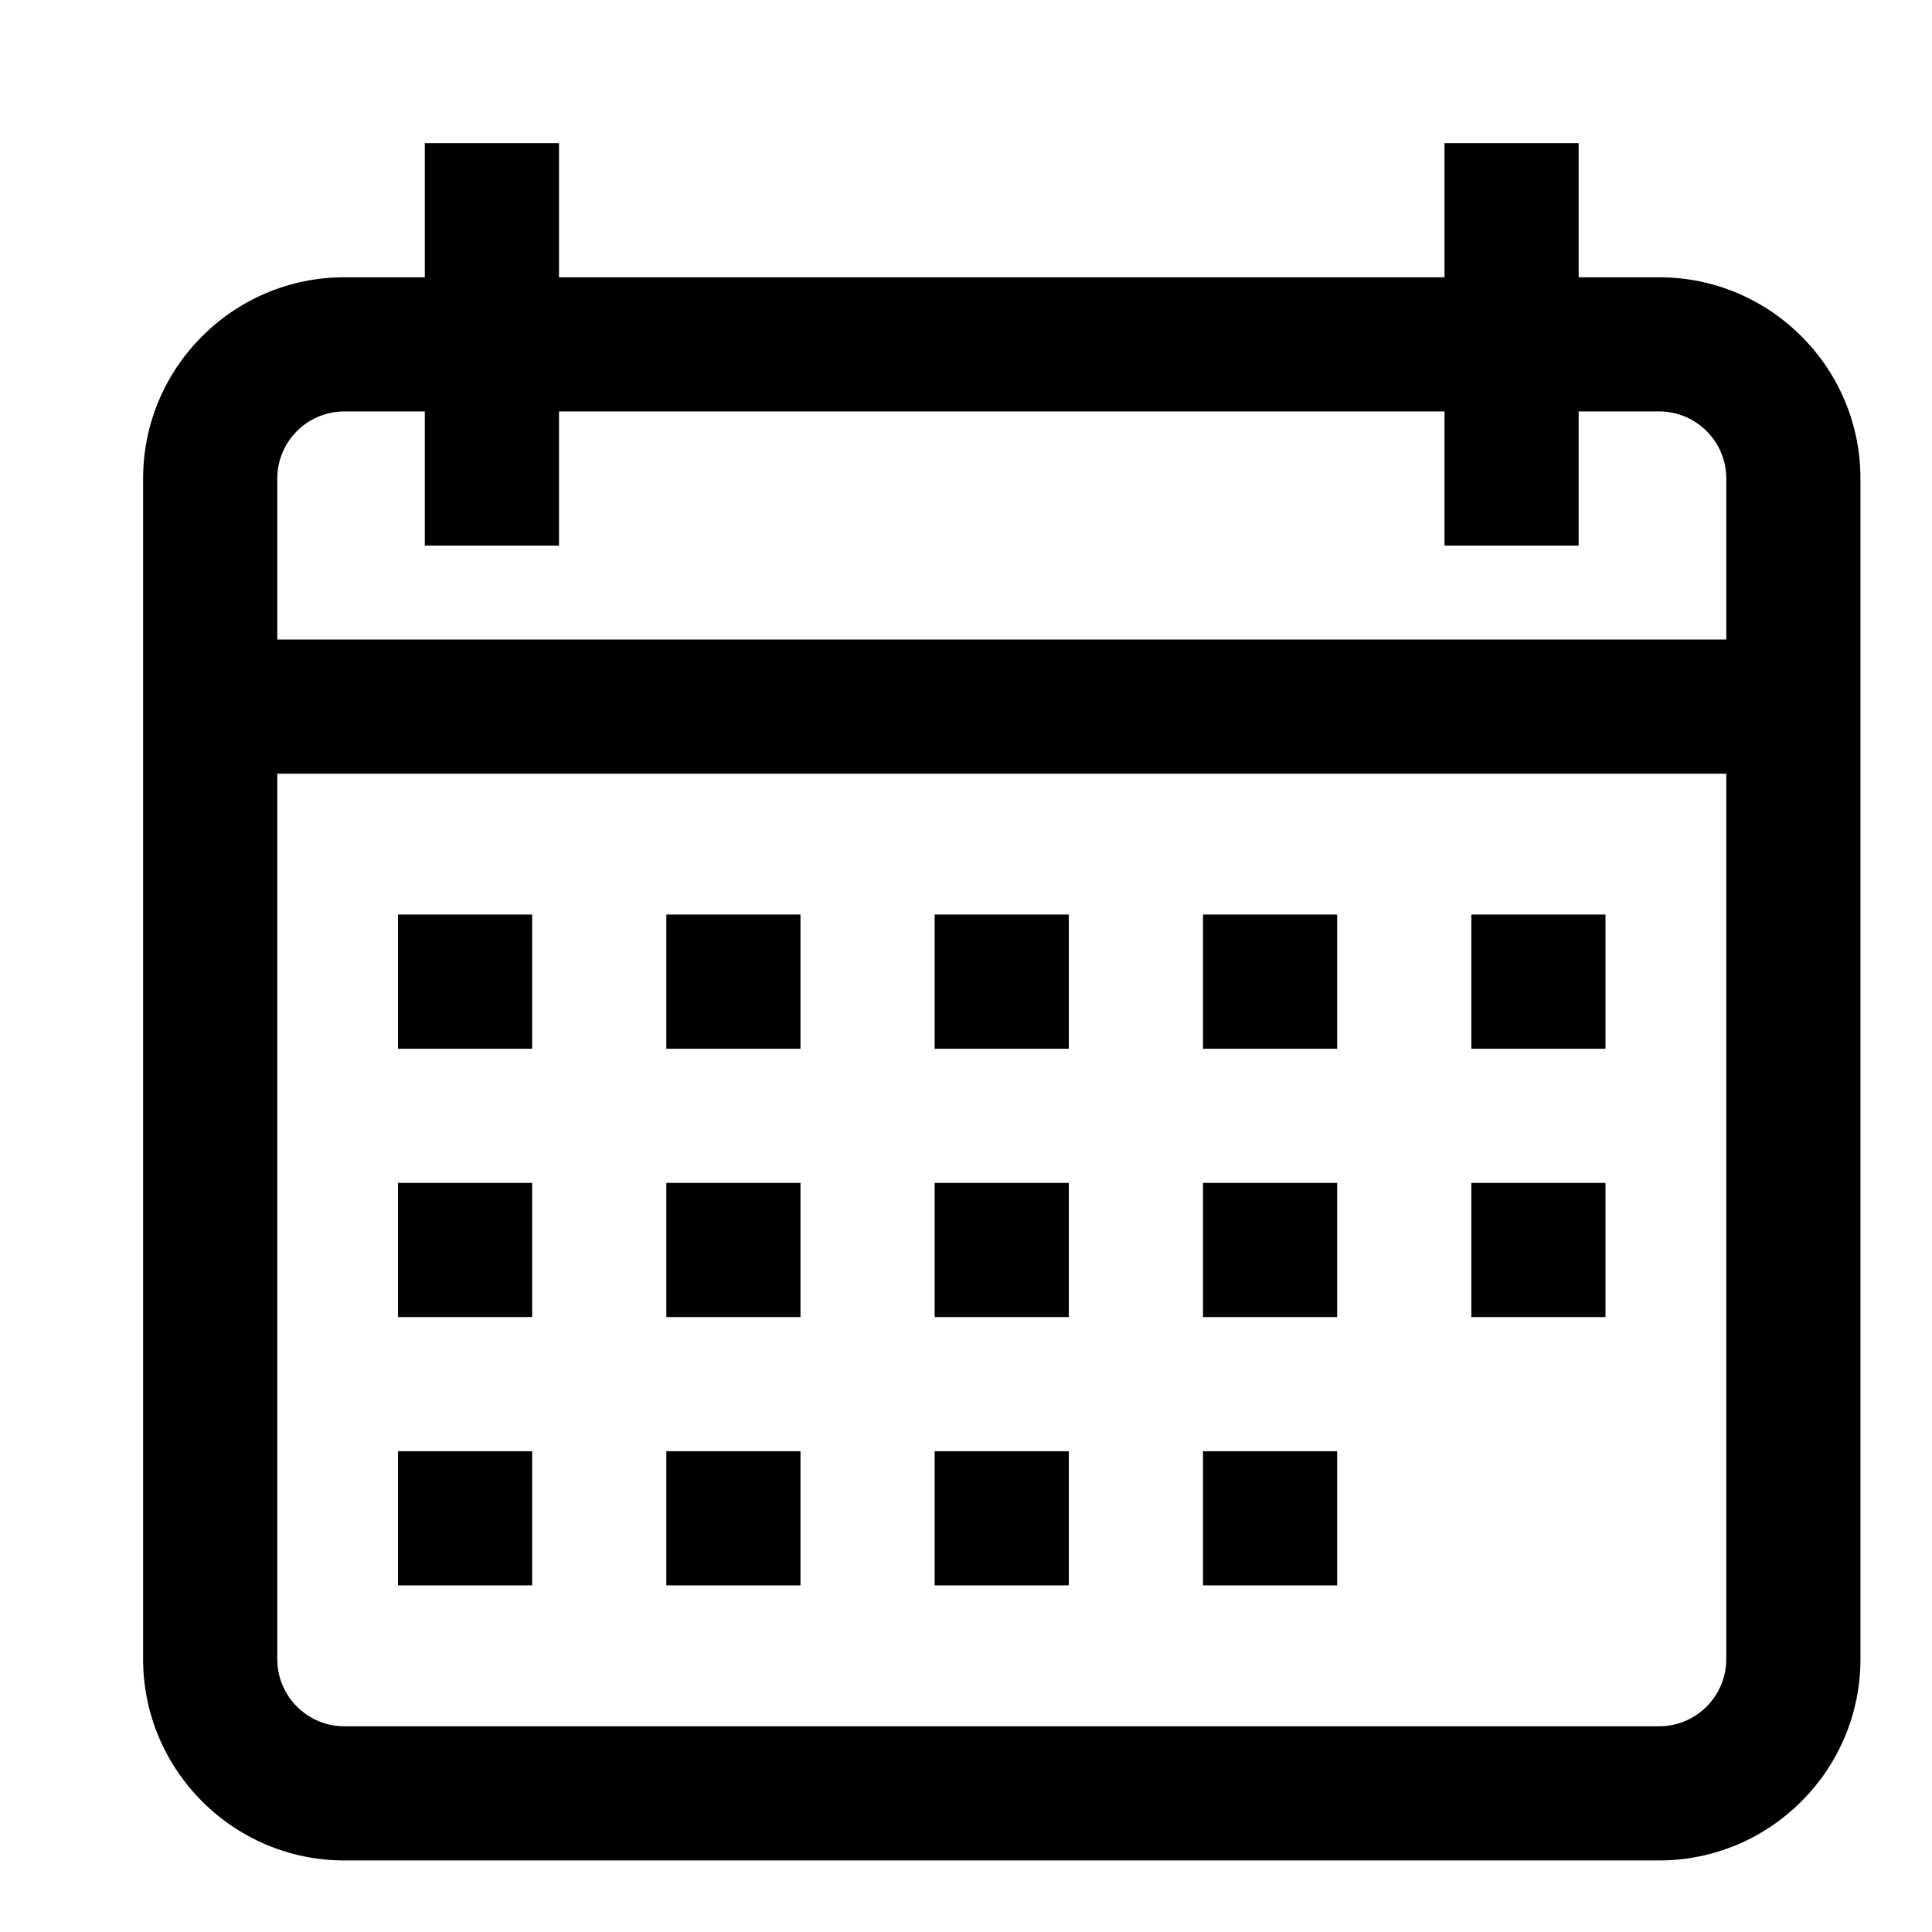 ﻿<svg version="1.1" xmlns="http://www.w3.org/2000/svg" xmlns:xlink="http://www.w3.org/1999/xlink" width="27" height="27"><defs/><g><path stroke="none" paint-order="stroke fill markers" fill-rule="evenodd" d=" M 23.187 26 C 23.187 26 4.812 26 4.812 26 C 3.262 26 2 24.738 2 23.187 C 2 23.187 2 6.687 2 6.687 C 2 5.136 3.262 3.875 4.812 3.875 C 4.812 3.875 5.937 3.875 5.937 3.875 C 5.937 3.875 5.937 2 5.937 2 C 5.937 2 7.812 2 7.812 2 C 7.812 2 7.812 3.875 7.812 3.875 C 7.812 3.875 20.187 3.875 20.187 3.875 C 20.187 3.875 20.187 2 20.187 2 C 20.187 2 22.062 2 22.062 2 C 22.062 2 22.062 3.875 22.062 3.875 C 22.062 3.875 23.187 3.875 23.187 3.875 C 24.738 3.875 26 5.136 26 6.687 C 26 6.687 26 23.187 26 23.187 C 26 24.738 24.738 26 23.187 26 Z M 24.125 6.687 C 24.125 6.17 23.704 5.75 23.187 5.75 C 23.187 5.75 22.062 5.75 22.062 5.75 C 22.062 5.75 22.062 7.625 22.062 7.625 C 22.062 7.625 20.187 7.625 20.187 7.625 C 20.187 7.625 20.187 5.75 20.187 5.75 C 20.187 5.75 7.812 5.75 7.812 5.75 C 7.812 5.75 7.812 7.625 7.812 7.625 C 7.812 7.625 5.937 7.625 5.937 7.625 C 5.937 7.625 5.937 5.75 5.937 5.75 C 5.937 5.75 4.812 5.75 4.812 5.75 C 4.295 5.75 3.875 6.17 3.875 6.687 C 3.875 6.687 3.875 8.937 3.875 8.937 C 3.875 8.937 24.125 8.937 24.125 8.937 C 24.125 8.937 24.125 6.687 24.125 6.687 Z M 24.125 10.812 C 24.125 10.812 3.875 10.812 3.875 10.812 C 3.875 10.812 3.875 23.187 3.875 23.187 C 3.875 23.704 4.295 24.125 4.812 24.125 C 4.812 24.125 23.187 24.125 23.187 24.125 C 23.704 24.125 24.125 23.704 24.125 23.187 C 24.125 23.187 24.125 10.812 24.125 10.812 Z M 20.562 16.531 C 20.562 16.531 22.437 16.531 22.437 16.531 C 22.437 16.531 22.437 18.406 22.437 18.406 C 22.437 18.406 20.562 18.406 20.562 18.406 C 20.562 18.406 20.562 16.531 20.562 16.531 Z M 20.562 12.781 C 20.562 12.781 22.437 12.781 22.437 12.781 C 22.437 12.781 22.437 14.656 22.437 14.656 C 22.437 14.656 20.562 14.656 20.562 14.656 C 20.562 14.656 20.562 12.781 20.562 12.781 Z M 16.812 20.281 C 16.812 20.281 18.687 20.281 18.687 20.281 C 18.687 20.281 18.687 22.156 18.687 22.156 C 18.687 22.156 16.812 22.156 16.812 22.156 C 16.812 22.156 16.812 20.281 16.812 20.281 Z M 16.812 16.531 C 16.812 16.531 18.687 16.531 18.687 16.531 C 18.687 16.531 18.687 18.406 18.687 18.406 C 18.687 18.406 16.812 18.406 16.812 18.406 C 16.812 18.406 16.812 16.531 16.812 16.531 Z M 16.812 12.781 C 16.812 12.781 18.687 12.781 18.687 12.781 C 18.687 12.781 18.687 14.656 18.687 14.656 C 18.687 14.656 16.812 14.656 16.812 14.656 C 16.812 14.656 16.812 12.781 16.812 12.781 Z M 13.062 20.281 C 13.062 20.281 14.937 20.281 14.937 20.281 C 14.937 20.281 14.937 22.156 14.937 22.156 C 14.937 22.156 13.062 22.156 13.062 22.156 C 13.062 22.156 13.062 20.281 13.062 20.281 Z M 13.062 16.531 C 13.062 16.531 14.937 16.531 14.937 16.531 C 14.937 16.531 14.937 18.406 14.937 18.406 C 14.937 18.406 13.062 18.406 13.062 18.406 C 13.062 18.406 13.062 16.531 13.062 16.531 Z M 13.062 12.781 C 13.062 12.781 14.937 12.781 14.937 12.781 C 14.937 12.781 14.937 14.656 14.937 14.656 C 14.937 14.656 13.062 14.656 13.062 14.656 C 13.062 14.656 13.062 12.781 13.062 12.781 Z M 9.312 20.281 C 9.312 20.281 11.187 20.281 11.187 20.281 C 11.187 20.281 11.187 22.156 11.187 22.156 C 11.187 22.156 9.312 22.156 9.312 22.156 C 9.312 22.156 9.312 20.281 9.312 20.281 Z M 9.312 16.531 C 9.312 16.531 11.187 16.531 11.187 16.531 C 11.187 16.531 11.187 18.406 11.187 18.406 C 11.187 18.406 9.312 18.406 9.312 18.406 C 9.312 18.406 9.312 16.531 9.312 16.531 Z M 9.312 12.781 C 9.312 12.781 11.187 12.781 11.187 12.781 C 11.187 12.781 11.187 14.656 11.187 14.656 C 11.187 14.656 9.312 14.656 9.312 14.656 C 9.312 14.656 9.312 12.781 9.312 12.781 Z M 5.562 20.281 C 5.562 20.281 7.437 20.281 7.437 20.281 C 7.437 20.281 7.437 22.156 7.437 22.156 C 7.437 22.156 5.562 22.156 5.562 22.156 C 5.562 22.156 5.562 20.281 5.562 20.281 Z M 5.562 16.531 C 5.562 16.531 7.437 16.531 7.437 16.531 C 7.437 16.531 7.437 18.406 7.437 18.406 C 7.437 18.406 5.562 18.406 5.562 18.406 C 5.562 18.406 5.562 16.531 5.562 16.531 Z M 5.562 12.781 C 5.562 12.781 7.437 12.781 7.437 12.781 C 7.437 12.781 7.437 14.656 7.437 14.656 C 7.437 14.656 5.562 14.656 5.562 14.656 C 5.562 14.656 5.562 12.781 5.562 12.781 Z"/></g></svg>